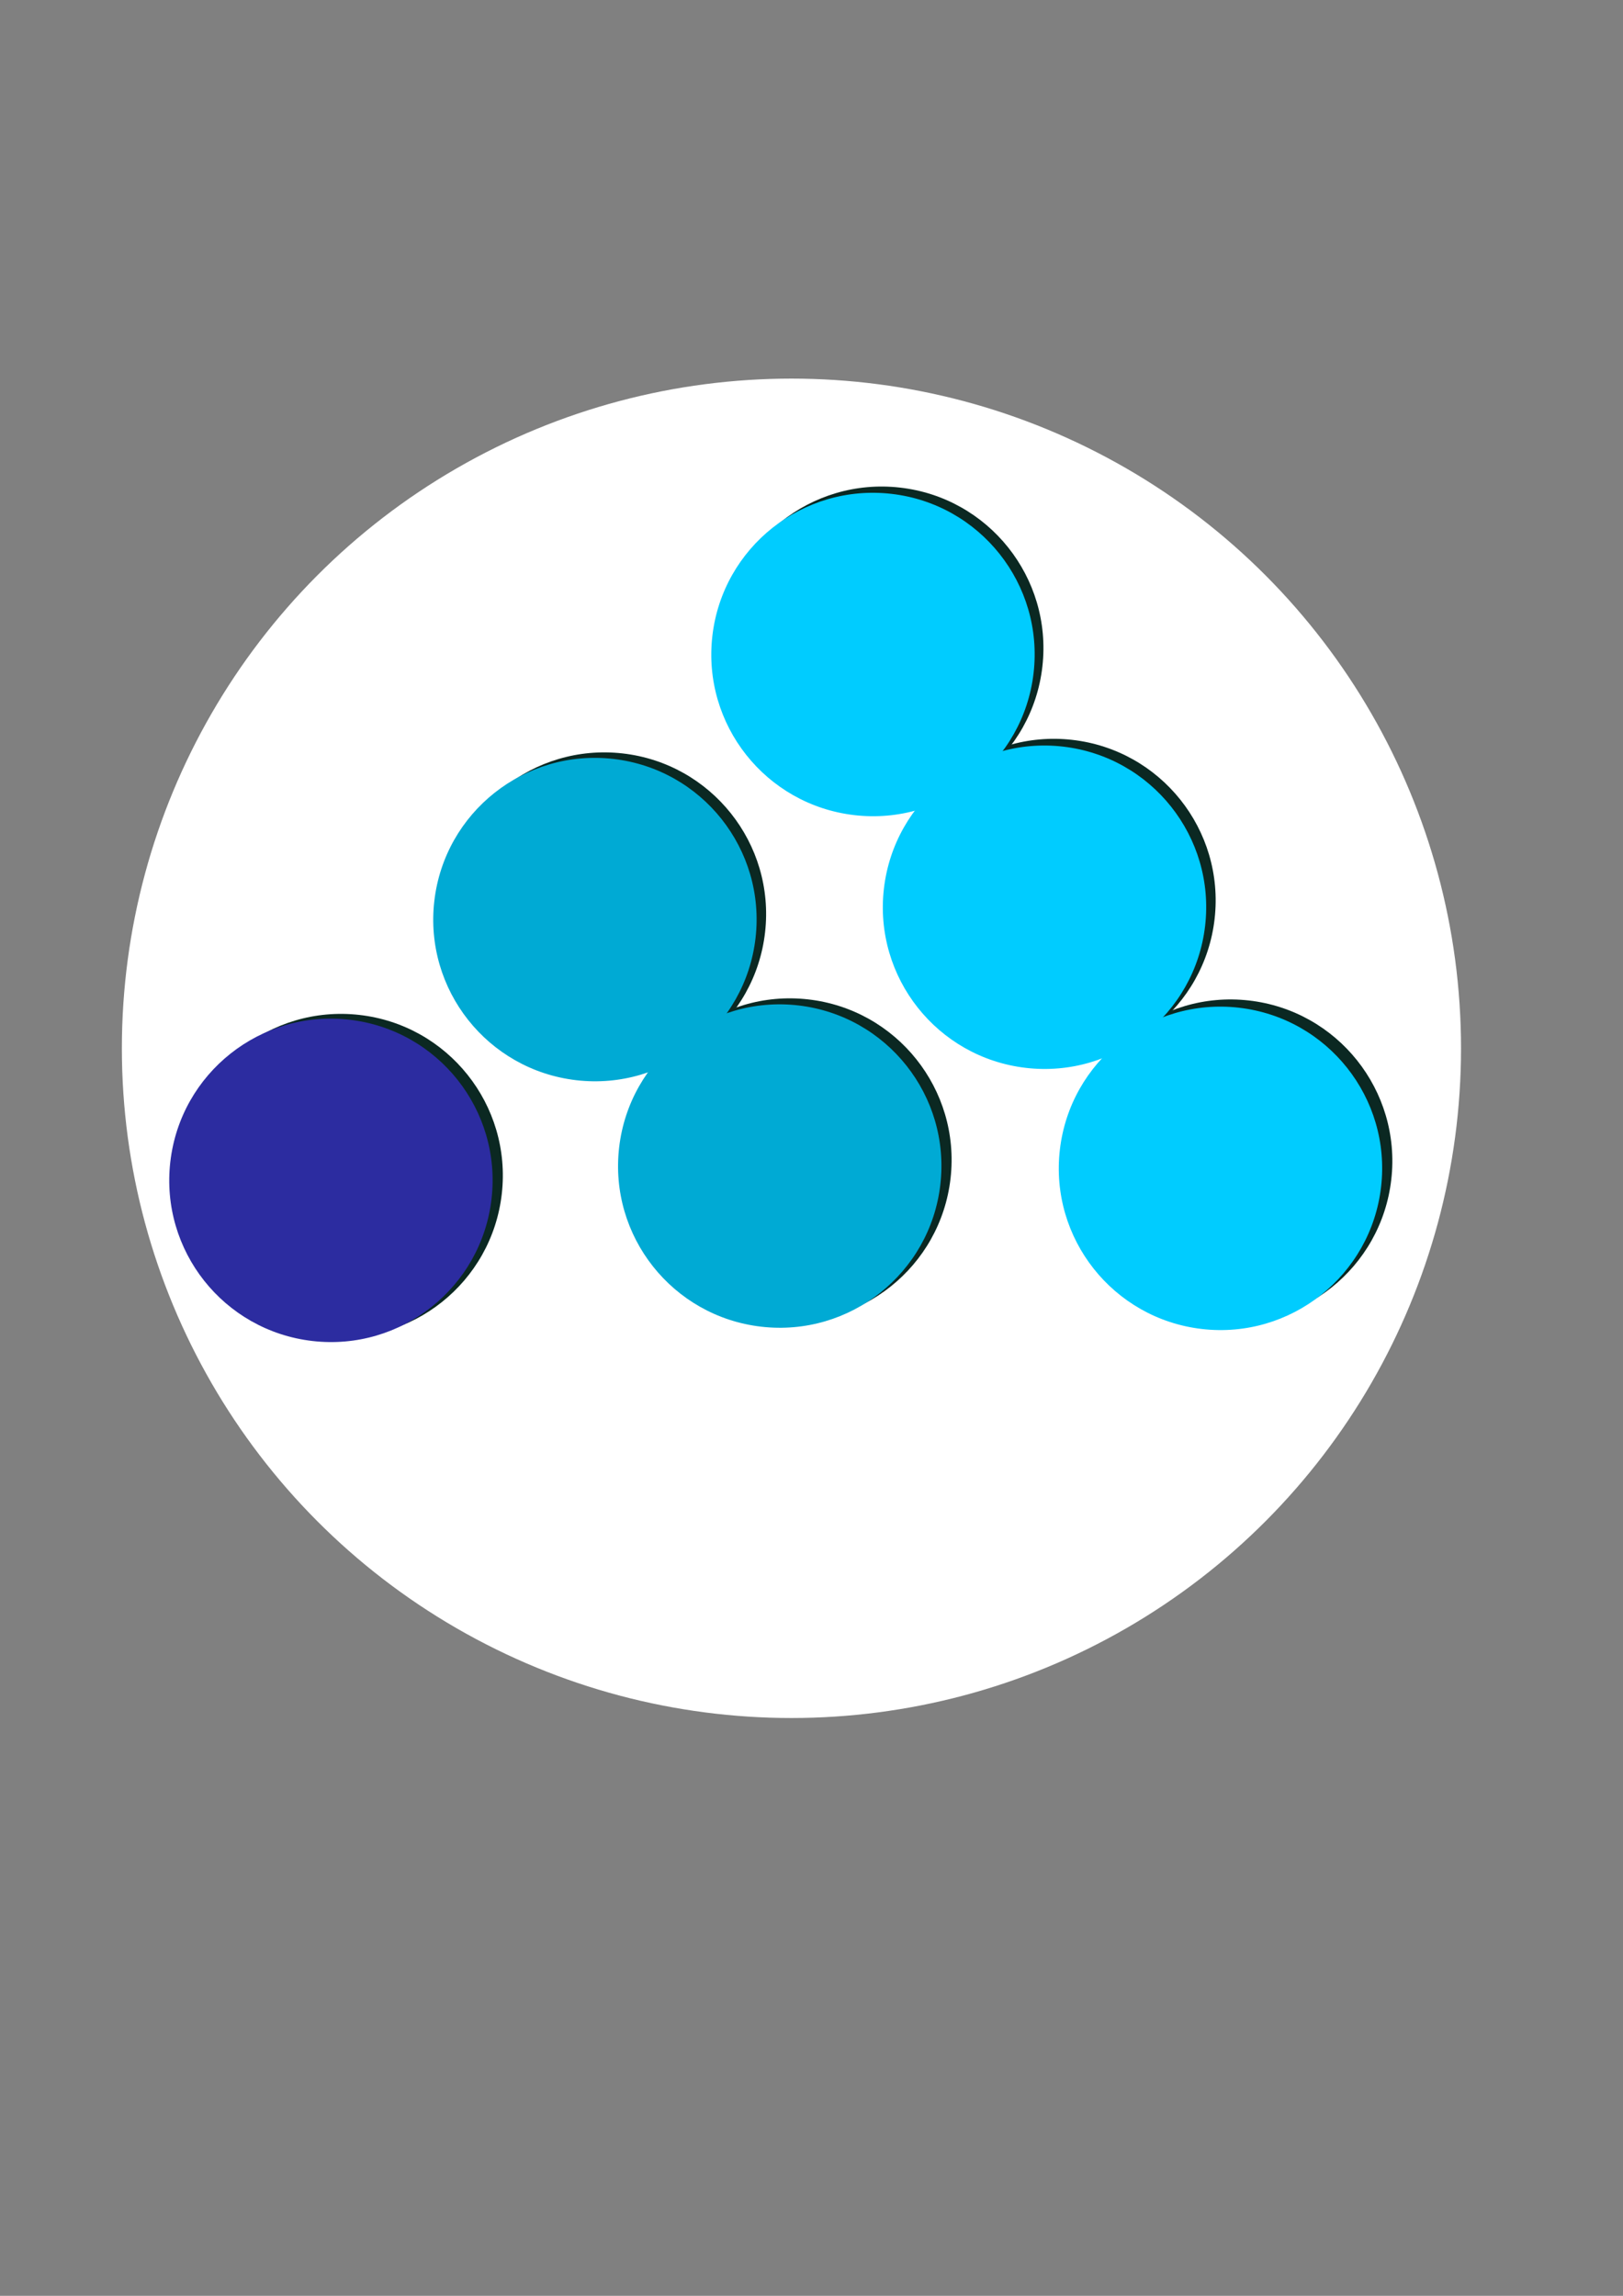 <?xml version="1.0" encoding="UTF-8" standalone="no"?>
<!-- Created with Inkscape (http://www.inkscape.org/) -->

<svg
   xmlns:dc="http://purl.org/dc/elements/1.1/"
   xmlns:cc="http://creativecommons.org/ns#"
   xmlns:rdf="http://www.w3.org/1999/02/22-rdf-syntax-ns#"
   xmlns:svg="http://www.w3.org/2000/svg"
   xmlns="http://www.w3.org/2000/svg"
   xmlns:sodipodi="http://sodipodi.sourceforge.net/DTD/sodipodi-0.dtd"
   xmlns:inkscape="http://www.inkscape.org/namespaces/inkscape"
   width="210mm"
   height="297mm"
   viewBox="0 0 210 297"
   version="1.1"
   id="svg8"
   inkscape:version="0.92.4 5da689c313, 2019-01-14"
   sodipodi:docname="logo.svg"
   inkscape:export-filename="/home/cristopher/projects/fluweather/assets/logo.png"
   inkscape:export-xdpi="96"
   inkscape:export-ydpi="96">
  <rect x="0" y="0" width="210" height="297" fill="#808080" stroke="none"/>
  <defs
     id="defs2" />
  <sodipodi:namedview
     id="base"
     pagecolor="#ffffff"
     bordercolor="#666666"
     borderopacity="1.0"
     inkscape:pageopacity="0.0"
     inkscape:pageshadow="2"
     inkscape:zoom="0.98994949"
     inkscape:cx="270.26216"
     inkscape:cy="606.43343"
     inkscape:document-units="mm"
     inkscape:current-layer="layer1"
     showgrid="false"
     inkscape:pagecheckerboard="true"
     inkscape:window-width="1920"
     inkscape:window-height="1024"
     inkscape:window-x="0"
     inkscape:window-y="0"
     inkscape:window-maximized="1" />
  <g
     inkscape:label="Layer 1"
     inkscape:groupmode="layer"
     id="layer1">
    <circle
       style="fill:#ffffff;stroke-width:0.229"
       id="path3719"
       cx="102.405"
       cy="135.615"
       r="86.637" />
  </g>
  <g
     inkscape:groupmode="layer"
     id="layer2"
     inkscape:label="Layer 2">
    <g
       transform="rotate(1.212,138.427,177.035)"
       id="g177-9"
       style="fill:#0b2822">
      <circle
         transform="rotate(5.233)"
         r="20.919"
         cy="73.82"
         cx="119.355"
         id="path82-1"
         style="fill:#0b2822;stroke-width:0.183" />
      <circle
         transform="rotate(5.233)"
         r="20.919"
         cy="103.748"
         cx="145.162"
         id="path82-6-2"
         style="fill:#0b2822;stroke-width:0.183" />
      <circle
         transform="rotate(5.233)"
         r="20.919"
         cy="134.685"
         cx="171.662"
         id="path82-3-7"
         style="fill:#0b2822;stroke-width:0.183" />
      <circle
         transform="rotate(5.233)"
         r="20.919"
         cy="140.945"
         cx="114.98"
         id="path82-3-5-0"
         style="fill:#0b2822;stroke-width:0.183" />
      <circle
         transform="rotate(5.233)"
         r="20.919"
         cy="112.021"
         cx="87.559"
         id="path82-3-6-9"
         style="fill:#0b2822;stroke-width:0.183" />
      <circle
         transform="rotate(5.233)"
         r="20.919"
         cy="149.46"
         cx="57.506"
         id="path82-3-2-3"
         style="fill:#0b2822;stroke-width:0.183" />
    </g>
  </g>
  <g
     inkscape:groupmode="layer"
     id="layer3"
     inkscape:label="Layer 3">
    <g
       id="g177"
       transform="rotate(1.369,101.15,119.239)">
      <circle
         transform="rotate(5.233)"
         r="20.919"
         cy="73.82"
         cx="119.355"
         id="path82"
         style="fill:#00ccff;stroke-width:0.183" />
      <circle
         transform="rotate(5.233)"
         r="20.919"
         cy="103.748"
         cx="145.162"
         id="path82-6"
         style="fill:#00ccff;stroke-width:0.183" />
      <circle
         transform="rotate(5.233)"
         r="20.919"
         cy="134.685"
         cx="171.662"
         id="path82-3"
         style="fill:#00ccff;stroke-width:0.183" />
      <circle
         transform="rotate(5.233)"
         r="20.919"
         cy="140.945"
         cx="114.98"
         id="path82-3-5"
         style="fill:#00aad4;stroke-width:0.183" />
      <circle
         transform="rotate(5.233)"
         r="20.919"
         cy="112.021"
         cx="87.559"
         id="path82-3-6"
         style="fill:#00aad4;stroke-width:0.183" />
      <circle
         transform="rotate(5.233)"
         r="20.919"
         cy="149.46"
         cx="57.506"
         id="path82-3-2"
         style="fill:#2c2ca0;stroke-width:0.183" />
    </g>
  </g>
</svg>
